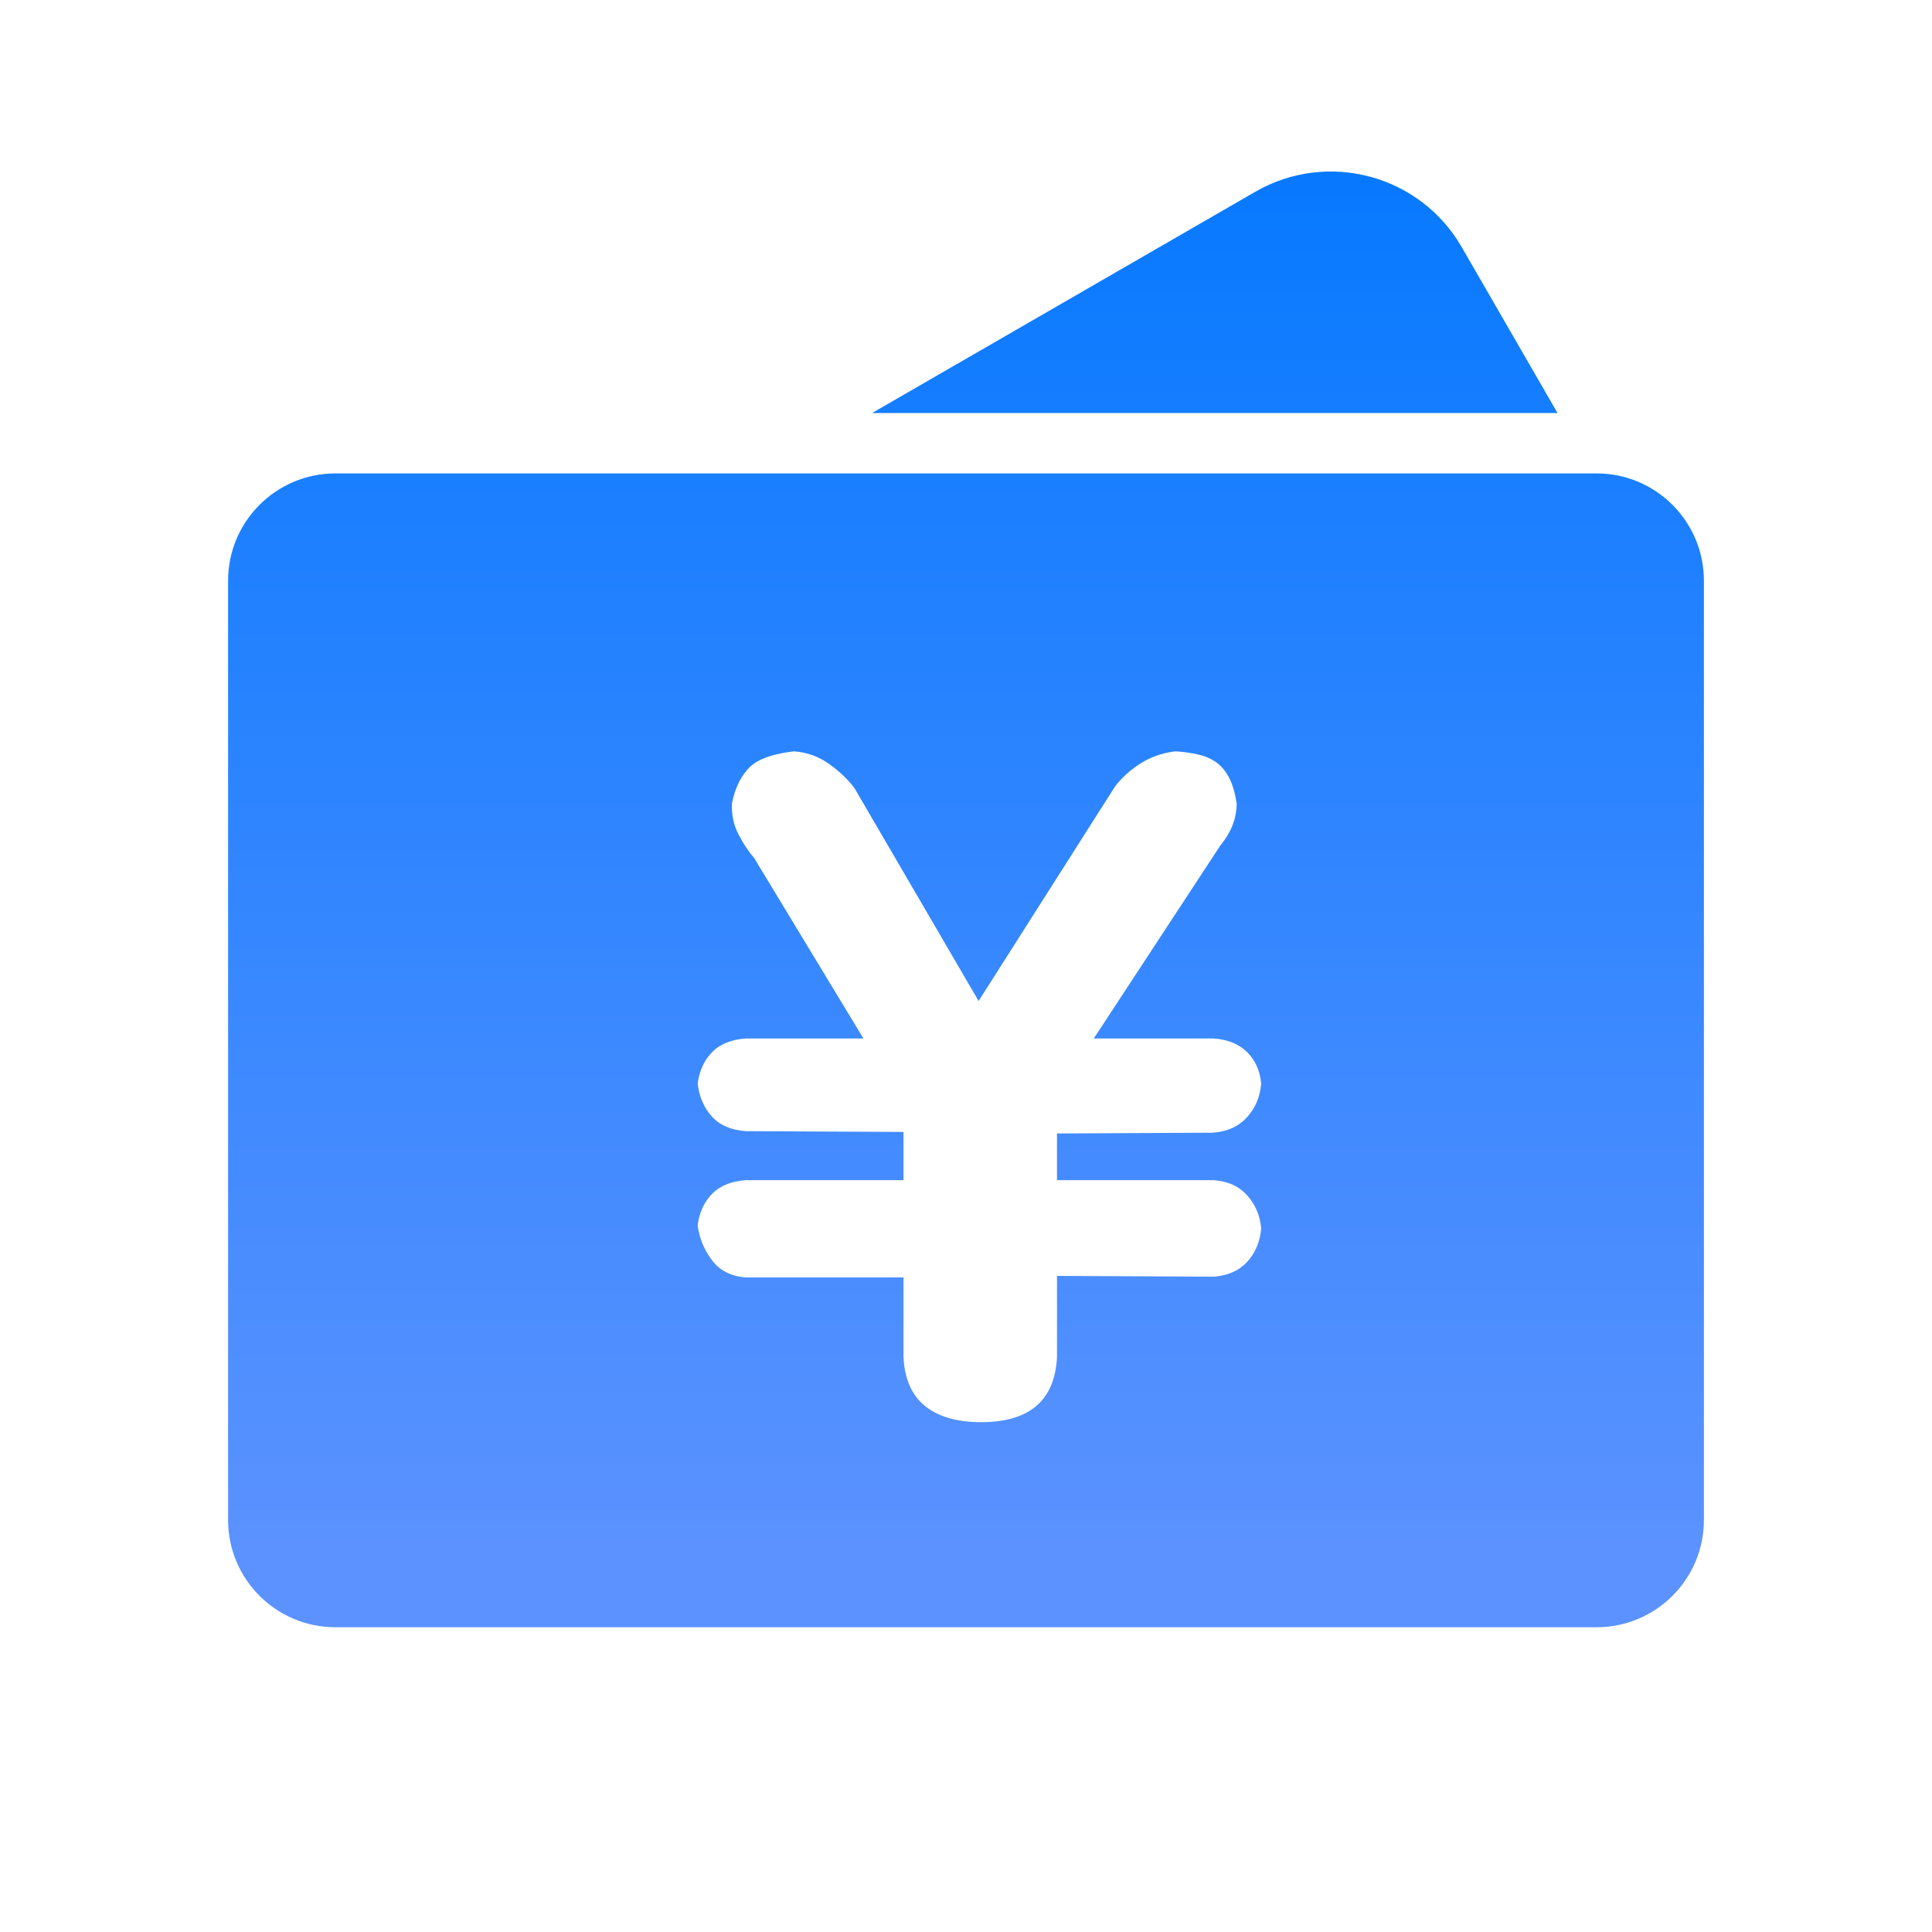 <?xml version="1.0" encoding="UTF-8"?>
<svg width="72px" height="72px" viewBox="0 0 72 72" version="1.1" xmlns="http://www.w3.org/2000/svg" xmlns:xlink="http://www.w3.org/1999/xlink">
    <title>财务会计</title>
    <defs>
        <linearGradient x1="50%" y1="-5.815%" x2="50%" y2="94.185%" id="linearGradient-1">
            <stop stop-color="#0077FF" offset="0%"></stop>
            <stop stop-color="#5B92FF" offset="100%"></stop>
        </linearGradient>
    </defs>
    <g id="财务会计" stroke="none" stroke-width="1" fill="none" fill-rule="evenodd">
        <g id="编组" transform="translate(8.5, 6.392)" fill="url(#linearGradient-1)">
            <path d="M51,11.251 C53.209,11.251 55,13.042 55,15.251 L55,50.251 C55,52.46 53.209,54.251 51,54.251 L4,54.251 C1.791,54.251 -1.73547709e-16,52.46 0,50.251 L0,15.251 C-7.1463071e-16,13.042 1.791,11.251 4,11.251 L51,11.251 Z M35.304,21.608 C34.817,21.665 34.381,21.817 33.996,22.065 C33.61,22.312 33.296,22.597 33.052,22.921 L33.052,22.921 L27.97,30.912 L23.343,22.978 C23.1,22.654 22.786,22.355 22.4,22.079 C22.014,21.803 21.578,21.646 21.091,21.608 C20.259,21.703 19.691,21.917 19.387,22.25 C19.083,22.583 18.88,23.016 18.778,23.549 C18.758,23.967 18.839,24.352 19.022,24.704 C19.204,25.056 19.397,25.347 19.6,25.575 L19.6,25.575 L23.678,32.31 L19.296,32.31 C18.748,32.348 18.327,32.519 18.033,32.824 C17.738,33.128 17.561,33.518 17.5,33.994 C17.561,34.489 17.738,34.898 18.033,35.221 C18.327,35.544 18.748,35.725 19.296,35.763 L19.296,35.763 L25.17,35.792 L25.17,37.59 L19.296,37.59 C18.748,37.628 18.327,37.799 18.033,38.103 C17.738,38.408 17.561,38.798 17.5,39.274 C17.561,39.749 17.738,40.182 18.033,40.572 C18.327,40.962 18.748,41.176 19.296,41.214 L19.296,41.214 L25.17,41.214 L25.17,44.182 C25.21,45 25.479,45.609 25.976,46.009 C26.473,46.408 27.168,46.608 28.061,46.608 C29.867,46.608 30.81,45.799 30.891,44.182 L30.891,44.182 L30.891,41.157 L36.735,41.186 C37.262,41.148 37.678,40.962 37.983,40.629 C38.287,40.296 38.459,39.882 38.5,39.388 C38.459,38.912 38.287,38.503 37.983,38.161 C37.678,37.818 37.262,37.628 36.735,37.59 L36.735,37.59 L30.891,37.59 L30.891,35.849 L36.704,35.82 C37.232,35.782 37.653,35.592 37.967,35.25 C38.282,34.907 38.459,34.489 38.5,33.994 C38.459,33.518 38.287,33.128 37.983,32.824 C37.678,32.519 37.262,32.348 36.735,32.31 L36.735,32.31 L32.261,32.31 L36.978,25.118 C37.384,24.624 37.587,24.1 37.587,23.549 C37.526,23.149 37.43,22.826 37.298,22.578 C37.166,22.331 37.004,22.141 36.811,22.008 C36.618,21.874 36.395,21.779 36.141,21.722 C35.888,21.665 35.609,21.627 35.304,21.608 Z M45.974,2.817 L49.544,9 L24,9 L38.28,0.755 C40.974,-0.8 44.419,0.123 45.974,2.817 Z" id="形状结合"></path>
        </g>
    </g>
</svg>